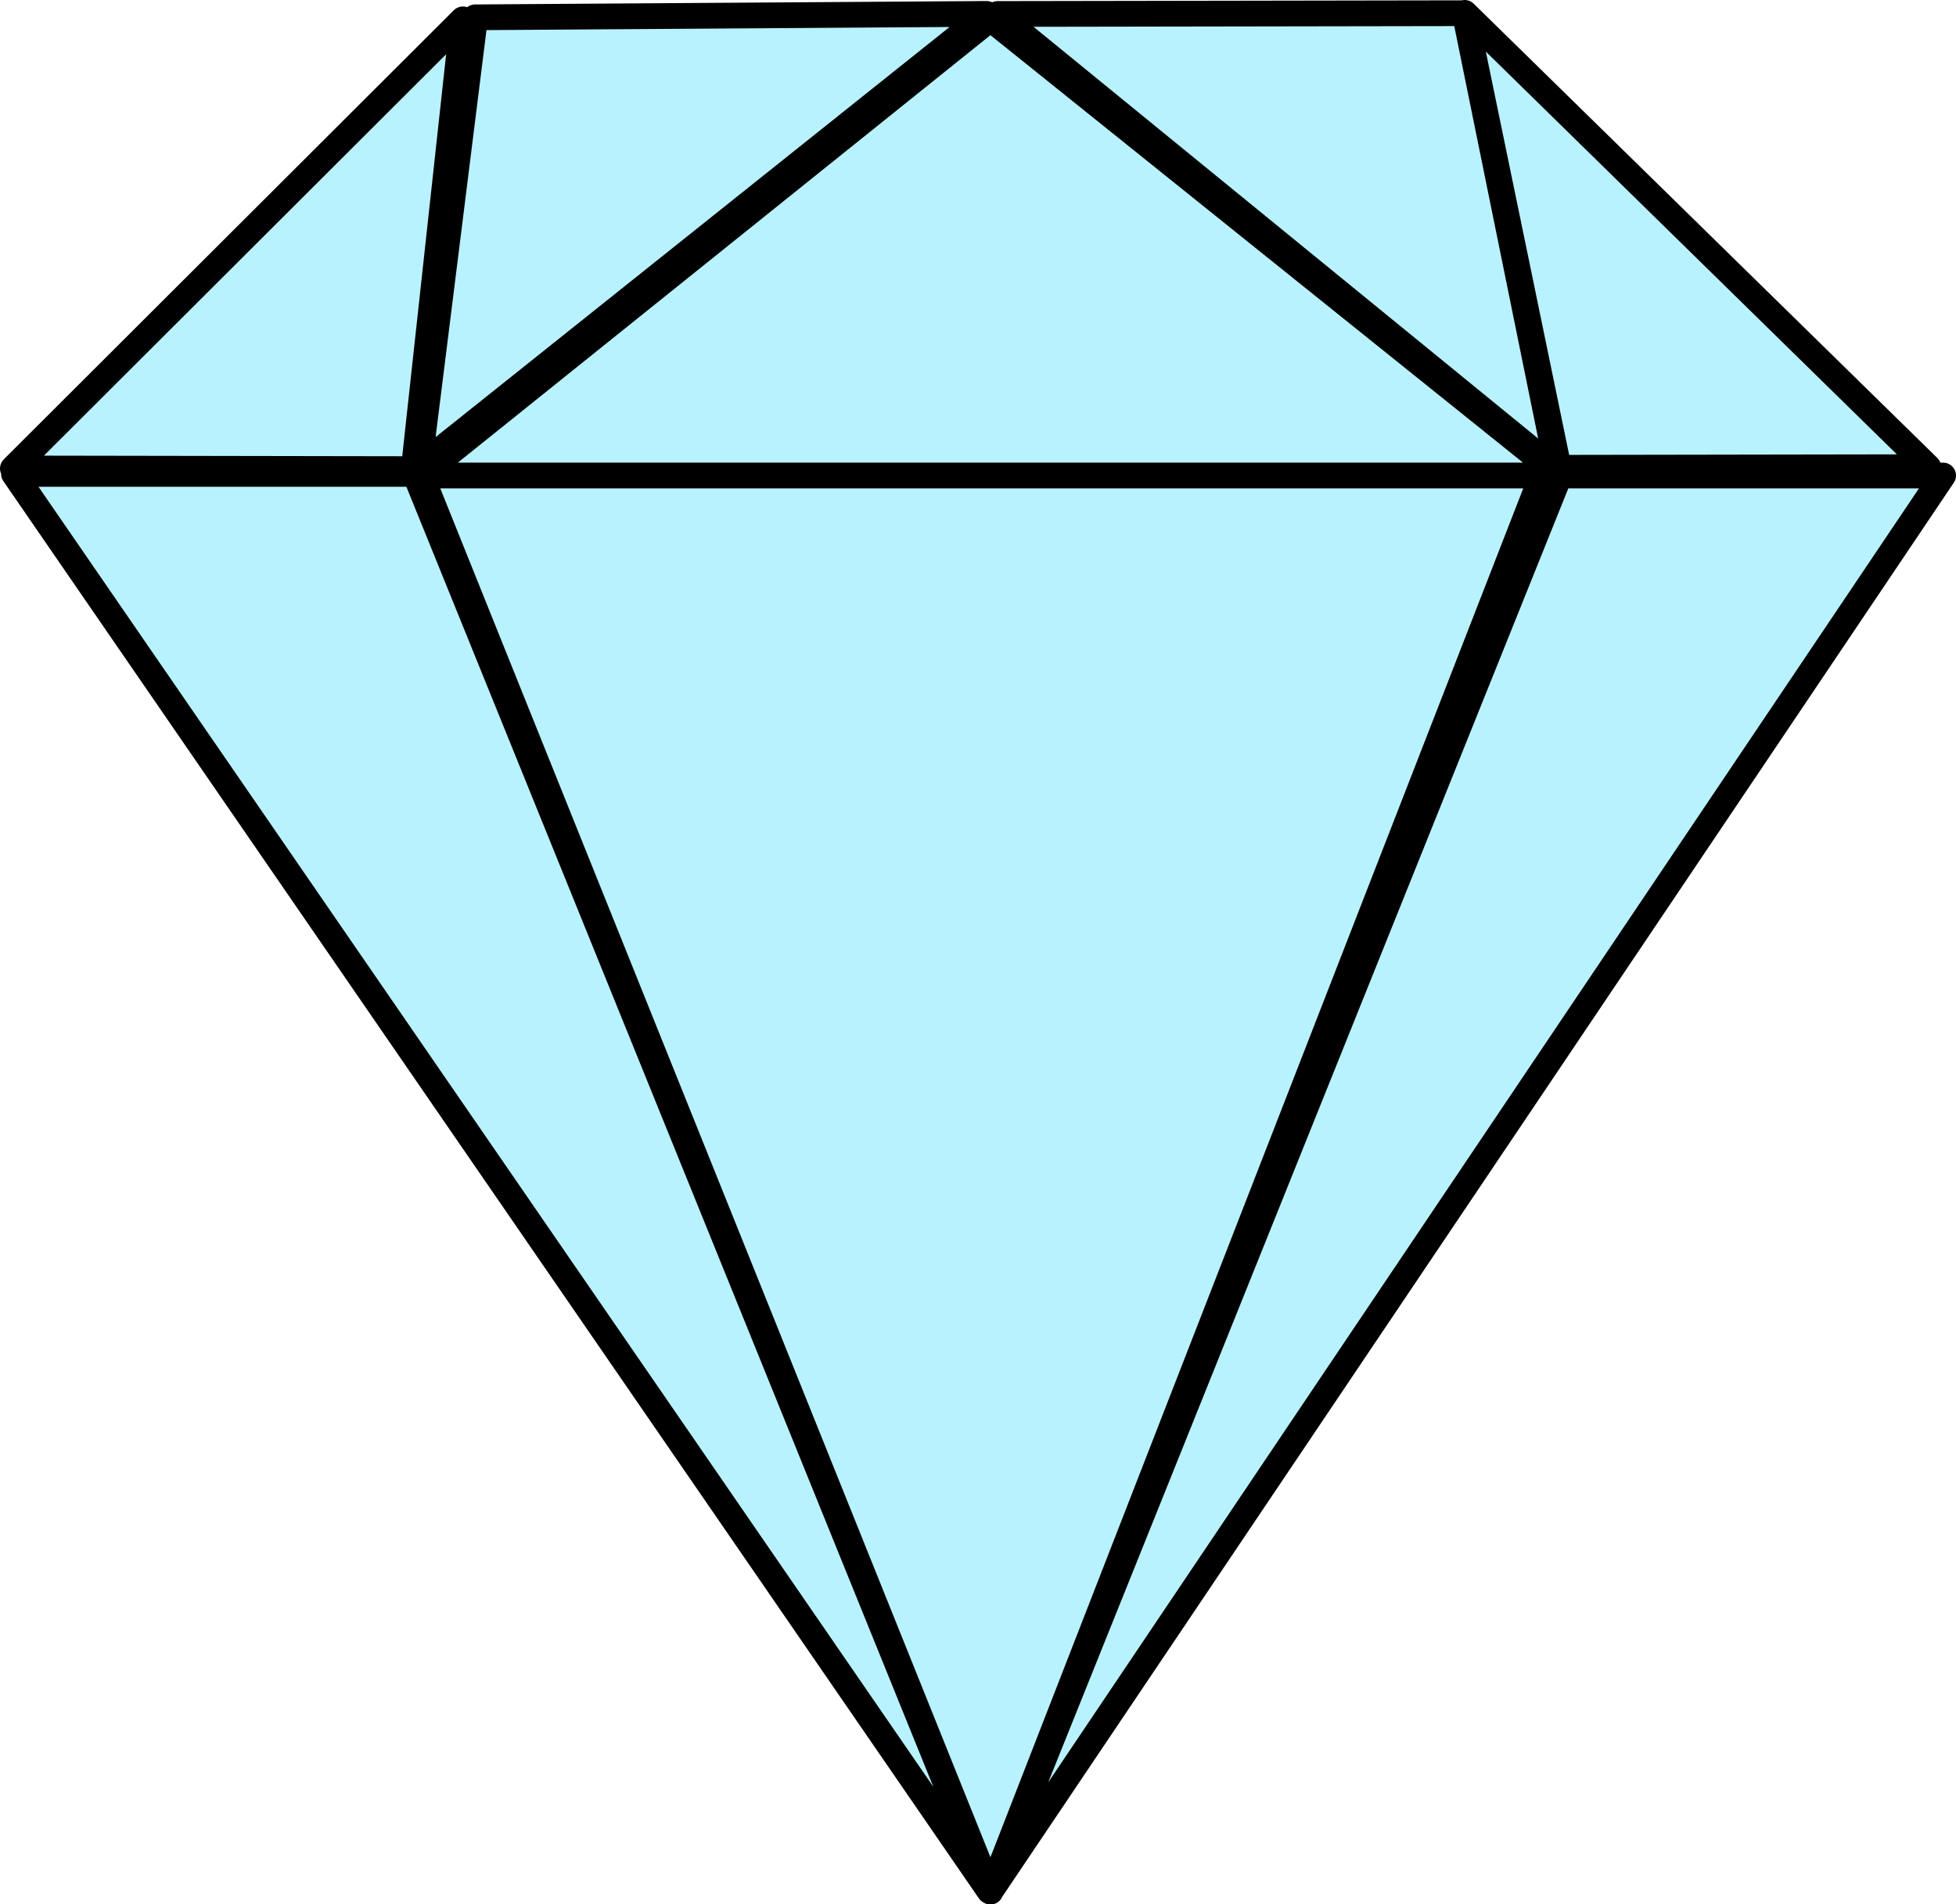 <?xml version="1.0" encoding="UTF-8"?>
<svg width="152px" height="148px" viewBox="0 0 152 148" version="1.1" xmlns="http://www.w3.org/2000/svg" xmlns:xlink="http://www.w3.org/1999/xlink">
    <!-- Generator: Sketch 47.1 (45422) - http://www.bohemiancoding.com/sketch -->
    <title>Combined Shape</title>
    <desc>Created with Sketch.</desc>
    <defs></defs>
    <g id="Page-2" stroke="none" stroke-width="1" fill="none" fill-rule="evenodd" stroke-linecap="round" stroke-linejoin="round">
        <g id="Home-Copy-12" transform="translate(-224, -3291)" stroke="#000000" stroke-width="2" fill="#B9F2FF">
            <g id="Group-3" transform="translate(117, 2996)">
                <g id="Skills" transform="translate(108, 286)">
                    <g id="Design">
                        <g id="Copy">
                            <g id="SketchIcon" transform="translate(0, 10)">
                                <path d="M77.083,143.245 L75.965,146.029 L31.733,35.959 L119.515,35.959 L150,35.959 L76.075,145.837 L77.083,143.245 Z M112.931,0.539 L112.821,-2.48689958e-14 L148.85,35.311 L120.124,35.358 L120.202,35.737 L76.512,0.086 L112.825,0.026 L112.931,0.539 Z M75.965,0.452 L120.197,35.959 L31.733,35.959 L75.965,0.452 Z M0.087,35.832 L31.254,35.832 L75.891,145.981 L0.087,35.832 Z M112.931,0.539 L120.014,35.359 L120.124,35.358 L112.931,0.539 Z M1.91846539e-13,35.411 L34.972,0.504 L31.154,35.463 L1.91846539e-13,35.411 Z M35.92,0.346 L75.672,0.079 L31.553,35.288 L35.92,0.346 Z M77.083,143.245 L120.197,35.959 L119.515,35.959 L118.833,35.959 L77.083,143.245 Z" id="Combined-Shape"></path>
                            </g>
                        </g>
                    </g>
                </g>
            </g>
        </g>
    </g>
</svg>